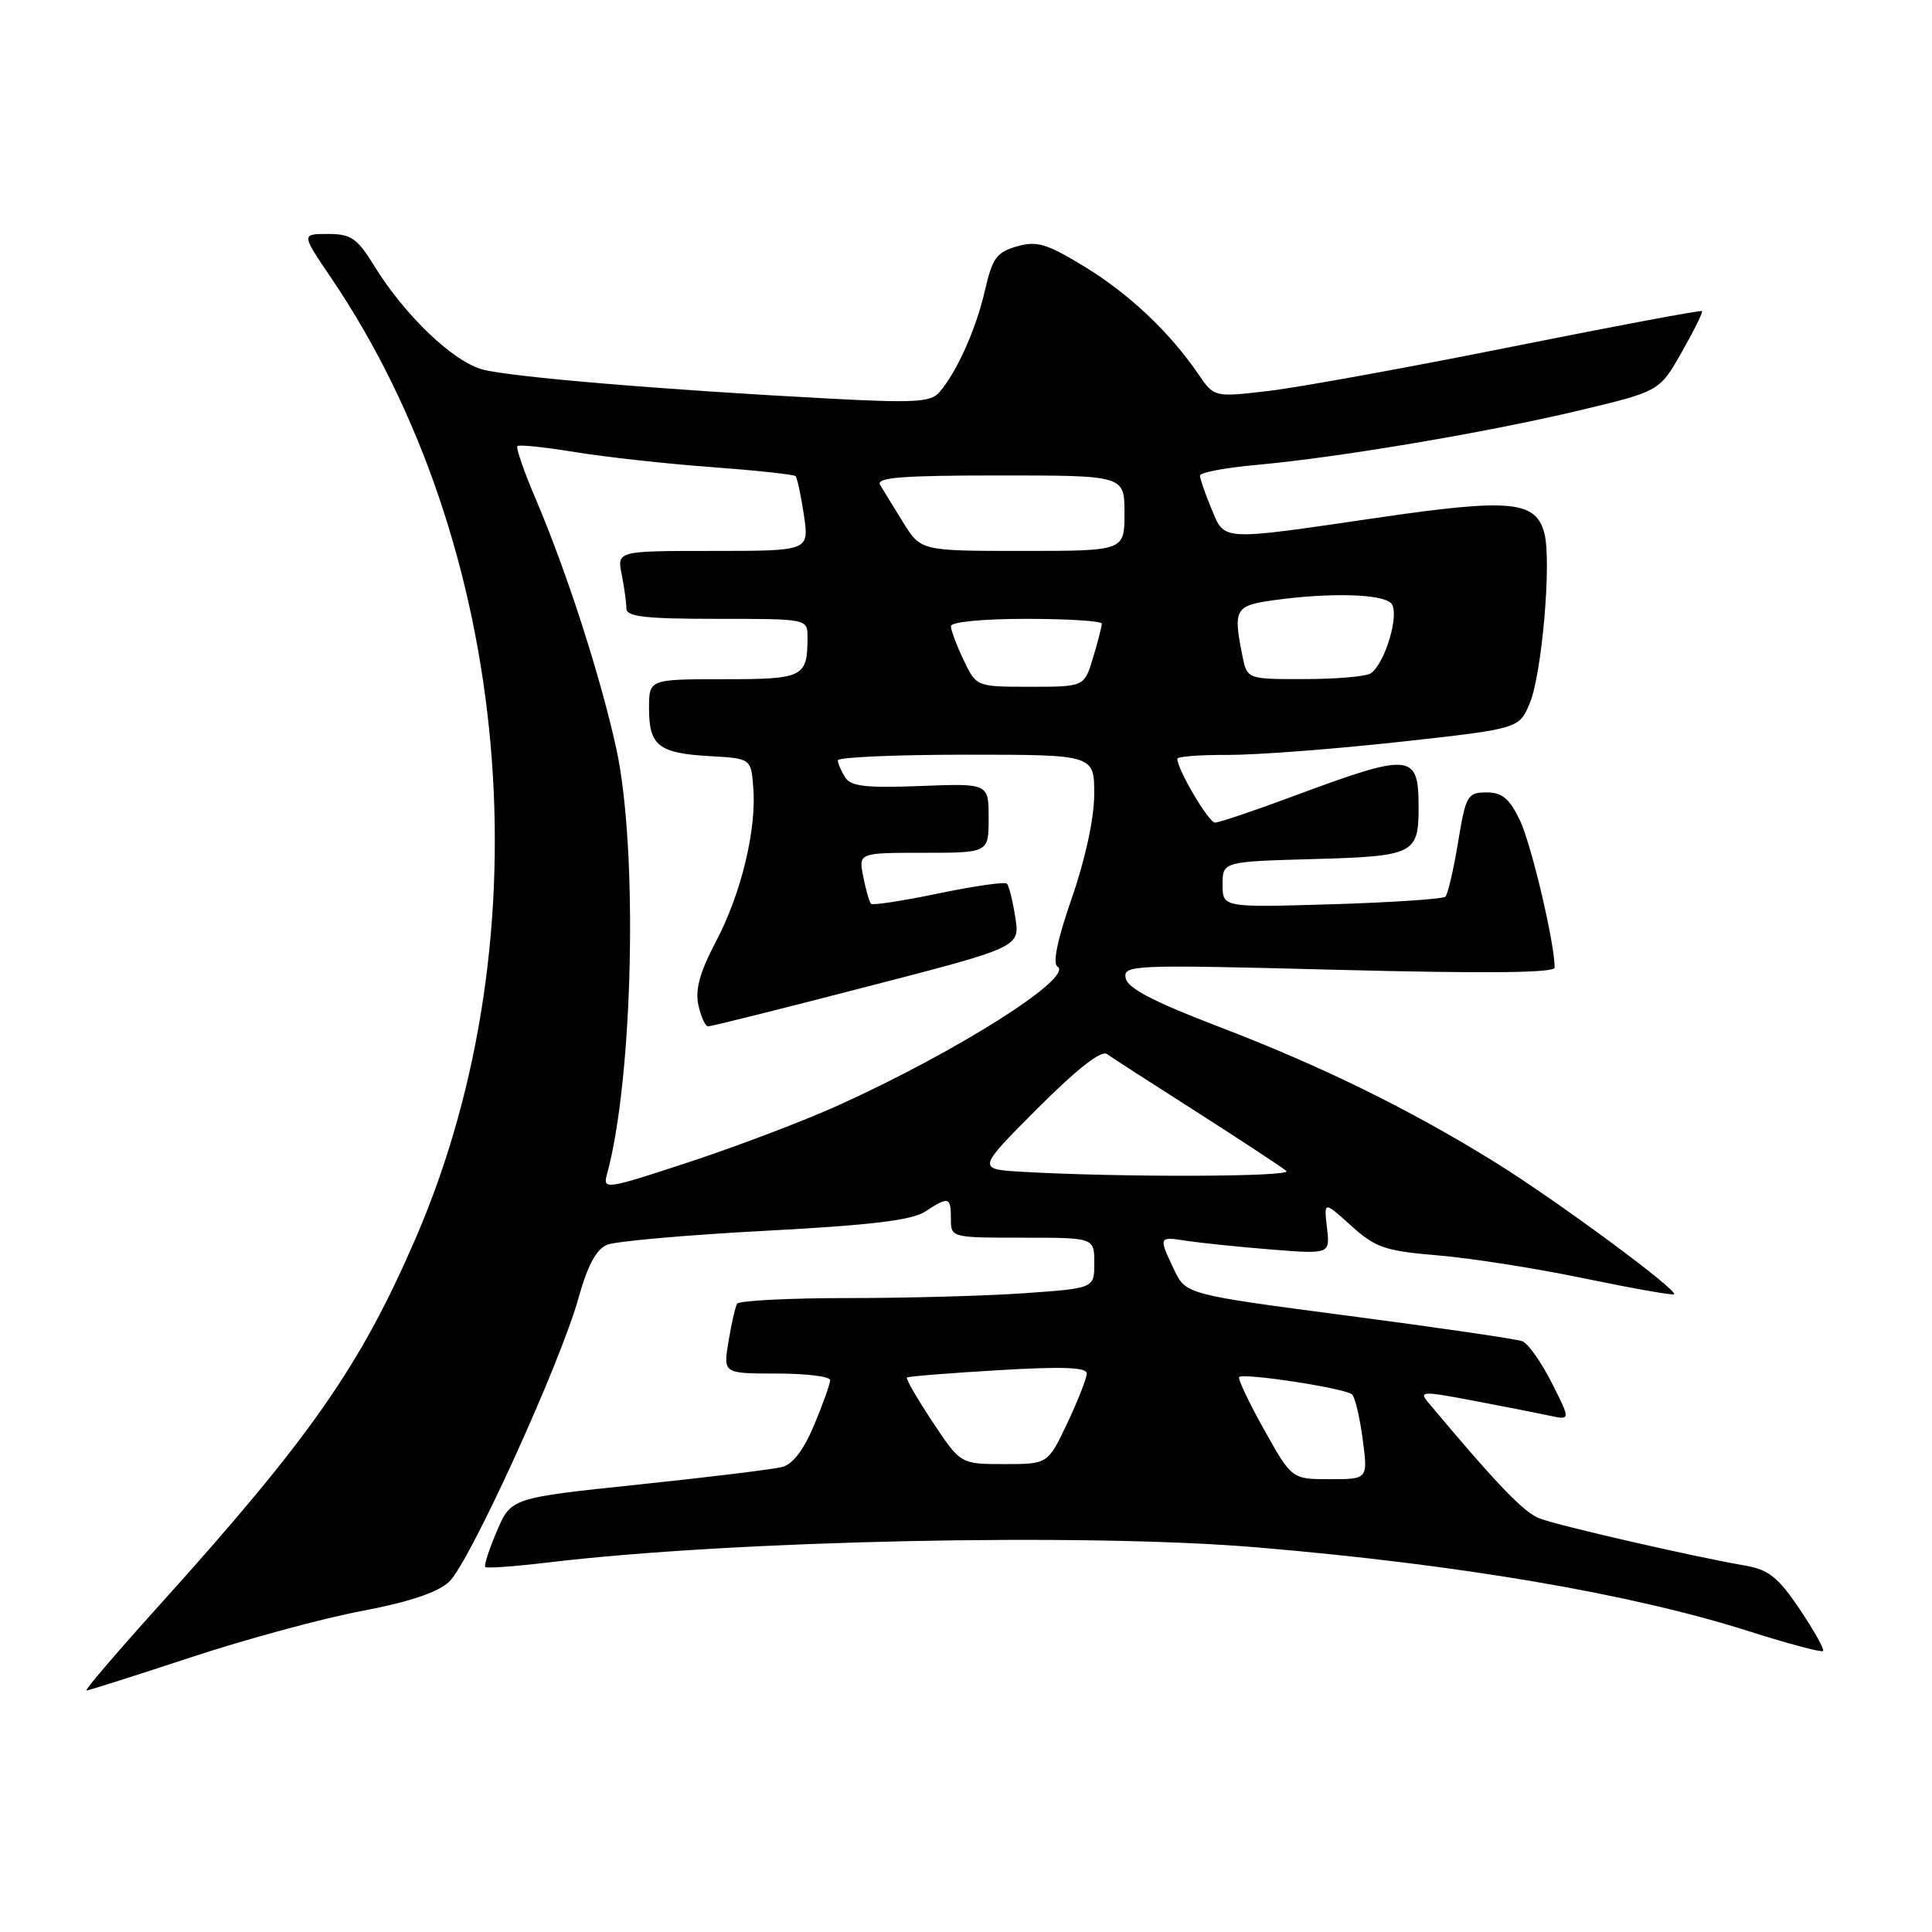 <?xml version="1.0" encoding="UTF-8" standalone="no"?>
<!DOCTYPE svg PUBLIC "-//W3C//DTD SVG 1.1//EN" "http://www.w3.org/Graphics/SVG/1.1/DTD/svg11.dtd" >
<svg xmlns="http://www.w3.org/2000/svg" xmlns:xlink="http://www.w3.org/1999/xlink" version="1.1" viewBox="0 0 256 256">
 <g >
 <path fill="currentColor"
d=" M 25.24 219.62 C 32.53 217.22 42.71 214.45 47.86 213.48 C 54.17 212.29 57.97 211.02 59.50 209.60 C 62.20 207.11 74.25 180.68 76.68 171.91 C 77.86 167.67 79.02 165.52 80.44 164.94 C 81.58 164.47 90.99 163.64 101.36 163.09 C 115.34 162.35 120.82 161.69 122.57 160.55 C 125.71 158.49 126.00 158.57 126.00 161.50 C 126.00 163.99 126.03 164.00 135.50 164.00 C 145.00 164.00 145.00 164.00 145.00 167.35 C 145.00 170.70 145.00 170.70 135.85 171.35 C 130.81 171.71 120.26 172.00 112.41 172.00 C 104.55 172.00 97.92 172.34 97.67 172.75 C 97.43 173.16 96.91 175.41 96.53 177.75 C 95.82 182.00 95.82 182.00 102.91 182.00 C 106.81 182.00 110.00 182.39 110.00 182.87 C 110.00 183.34 109.06 186.00 107.90 188.77 C 106.53 192.07 105.07 194.01 103.65 194.38 C 102.47 194.69 93.90 195.74 84.61 196.71 C 67.72 198.48 67.72 198.48 65.84 202.88 C 64.80 205.30 64.11 207.44 64.30 207.64 C 64.50 207.83 68.22 207.56 72.58 207.04 C 97.08 204.10 143.66 203.11 166.50 205.03 C 193.39 207.30 216.18 211.18 231.84 216.18 C 236.98 217.81 241.35 218.98 241.56 218.77 C 241.77 218.56 240.38 216.07 238.48 213.24 C 235.61 208.99 234.35 207.98 231.25 207.45 C 224.36 206.26 206.53 202.17 204.00 201.20 C 201.89 200.39 198.38 196.73 189.26 185.85 C 187.98 184.33 188.43 184.31 195.19 185.59 C 199.21 186.35 203.77 187.25 205.31 187.58 C 208.13 188.19 208.13 188.19 205.61 183.22 C 204.23 180.49 202.48 178.01 201.72 177.72 C 200.97 177.43 190.63 175.92 178.75 174.36 C 157.14 171.52 157.14 171.52 155.57 168.23 C 153.49 163.86 153.50 163.83 157.25 164.42 C 159.04 164.69 164.04 165.21 168.37 165.56 C 176.24 166.19 176.24 166.19 175.83 162.67 C 175.42 159.15 175.42 159.15 179.03 162.41 C 182.26 165.33 183.49 165.75 190.57 166.35 C 194.93 166.71 203.68 168.09 210.00 169.41 C 216.32 170.72 221.64 171.66 221.82 171.50 C 222.38 170.96 206.21 159.03 198.16 154.04 C 186.80 146.99 175.10 141.25 161.51 136.05 C 152.84 132.73 149.42 130.95 149.16 129.62 C 148.82 127.84 149.91 127.80 177.40 128.51 C 196.92 129.01 206.00 128.92 206.00 128.21 C 206.00 124.97 202.92 111.90 201.41 108.73 C 200.01 105.80 199.06 105.00 196.96 105.00 C 194.45 105.00 194.23 105.39 193.20 111.61 C 192.60 115.25 191.84 118.49 191.53 118.81 C 191.21 119.12 184.44 119.58 176.48 119.82 C 162.00 120.25 162.00 120.25 162.00 117.21 C 162.00 114.17 162.00 114.17 174.04 113.83 C 187.35 113.46 187.97 113.16 187.97 107.00 C 187.97 99.75 187.06 99.67 171.23 105.55 C 166.13 107.45 161.52 109.00 161.00 109.00 C 160.16 109.00 156.00 101.96 156.00 100.54 C 156.00 100.24 159.04 100.01 162.75 100.03 C 166.46 100.04 176.65 99.27 185.39 98.31 C 201.29 96.56 201.29 96.56 202.70 93.18 C 204.31 89.32 205.60 74.51 204.65 70.72 C 203.55 66.34 200.18 66.02 182.49 68.61 C 161.46 71.68 162.33 71.73 160.51 67.38 C 159.68 65.39 159.00 63.42 159.00 63.02 C 159.00 62.61 162.38 61.97 166.51 61.60 C 177.44 60.61 196.91 57.32 209.20 54.40 C 219.89 51.85 219.89 51.85 222.83 46.68 C 224.45 43.83 225.66 41.38 225.53 41.22 C 225.39 41.07 214.08 43.19 200.39 45.93 C 186.70 48.68 172.21 51.31 168.19 51.79 C 160.89 52.65 160.89 52.65 158.79 49.58 C 154.99 44.01 149.59 38.92 143.67 35.31 C 138.68 32.27 137.39 31.89 134.74 32.65 C 132.06 33.41 131.49 34.20 130.50 38.52 C 129.33 43.64 126.76 49.35 124.44 52.01 C 123.33 53.29 121.05 53.41 109.81 52.81 C 87.97 51.66 67.73 49.96 63.98 48.97 C 60.07 47.94 53.68 41.85 49.60 35.25 C 47.32 31.55 46.52 31.00 43.45 31.00 C 39.93 31.00 39.93 31.00 43.83 36.75 C 67.88 72.21 72.46 123.74 55.13 163.95 C 47.78 180.98 41.20 190.42 21.07 212.75 C 15.49 218.94 11.16 224.00 11.45 224.00 C 11.74 224.00 17.94 222.03 25.24 219.62 Z  M 167.49 189.42 C 165.47 185.81 163.99 182.68 164.20 182.47 C 164.79 181.88 178.37 183.97 179.17 184.78 C 179.56 185.18 180.19 187.86 180.57 190.75 C 181.26 196.00 181.26 196.00 176.21 196.00 C 171.17 196.00 171.17 196.00 167.49 189.42 Z  M 123.57 188.41 C 121.53 185.33 120.00 182.69 120.18 182.53 C 120.35 182.38 125.79 181.94 132.25 181.56 C 140.76 181.05 144.00 181.17 144.00 181.99 C 144.00 182.61 142.84 185.57 141.43 188.56 C 138.85 194.00 138.85 194.00 133.07 194.00 C 127.28 194.00 127.28 194.00 123.57 188.41 Z  M 80.42 155.63 C 83.90 142.96 84.57 112.53 81.66 99.18 C 79.56 89.60 75.11 75.80 71.01 66.18 C 69.44 62.51 68.34 59.33 68.56 59.11 C 68.78 58.89 72.23 59.25 76.23 59.91 C 80.23 60.56 88.34 61.46 94.26 61.89 C 100.18 62.33 105.20 62.87 105.42 63.09 C 105.63 63.32 106.13 65.64 106.52 68.25 C 107.23 73.00 107.23 73.00 94.49 73.00 C 81.75 73.00 81.75 73.00 82.38 76.13 C 82.72 77.84 83.00 79.87 83.00 80.62 C 83.00 81.72 85.48 82.00 95.00 82.00 C 107.00 82.00 107.00 82.00 107.00 84.42 C 107.00 89.75 106.50 90.00 95.89 90.00 C 86.00 90.00 86.00 90.00 86.00 93.88 C 86.00 98.81 87.28 99.81 94.03 100.19 C 99.50 100.50 99.50 100.50 99.81 104.29 C 100.27 109.89 98.23 118.36 94.88 124.73 C 92.73 128.81 92.09 131.13 92.54 133.18 C 92.88 134.73 93.46 136.00 93.83 136.00 C 94.20 136.01 103.65 133.65 114.83 130.75 C 135.16 125.50 135.16 125.50 134.53 121.54 C 134.19 119.36 133.69 117.36 133.42 117.09 C 133.15 116.82 129.09 117.40 124.38 118.38 C 119.68 119.36 115.64 119.98 115.42 119.76 C 115.20 119.54 114.73 117.92 114.39 116.18 C 113.75 113.00 113.75 113.00 122.38 113.00 C 131.00 113.00 131.00 113.00 131.00 108.40 C 131.00 103.80 131.00 103.80 121.96 104.15 C 114.75 104.43 112.74 104.20 111.98 103.00 C 111.46 102.17 111.02 101.16 111.02 100.75 C 111.01 100.34 118.65 100.00 128.00 100.00 C 145.00 100.00 145.00 100.00 144.99 105.25 C 144.98 108.45 143.82 113.81 142.03 118.97 C 140.13 124.42 139.45 127.66 140.12 128.07 C 142.40 129.48 126.72 139.40 111.00 146.50 C 106.55 148.51 97.72 151.87 91.37 153.96 C 80.32 157.60 79.85 157.68 80.42 155.63 Z  M 135.47 155.27 C 129.45 154.92 129.45 154.92 137.47 146.88 C 142.73 141.62 145.91 139.13 146.68 139.67 C 147.32 140.13 152.72 143.61 158.68 147.41 C 164.63 151.22 169.93 154.70 170.45 155.16 C 171.35 155.95 148.51 156.02 135.47 155.27 Z  M 127.69 87.47 C 126.76 85.52 126.00 83.50 126.00 82.97 C 126.00 82.41 130.23 82.00 136.00 82.00 C 141.50 82.00 146.00 82.29 146.00 82.63 C 146.00 82.98 145.48 85.01 144.84 87.13 C 143.68 91.00 143.68 91.00 136.53 91.00 C 129.37 91.00 129.37 91.00 127.69 87.47 Z  M 164.62 86.88 C 163.38 80.66 163.63 80.24 168.92 79.51 C 176.22 78.51 183.09 78.69 184.32 79.92 C 185.54 81.14 183.56 87.94 181.61 89.23 C 181.00 89.64 177.07 89.98 172.88 89.98 C 165.25 90.00 165.25 90.00 164.62 86.88 Z  M 119.69 69.25 C 118.41 67.19 117.03 64.94 116.62 64.25 C 116.04 63.27 119.47 63.00 132.44 63.00 C 149.00 63.00 149.00 63.00 149.00 68.00 C 149.00 73.00 149.00 73.00 135.51 73.00 C 122.03 73.00 122.03 73.00 119.69 69.25 Z "/>
</g>
</svg>